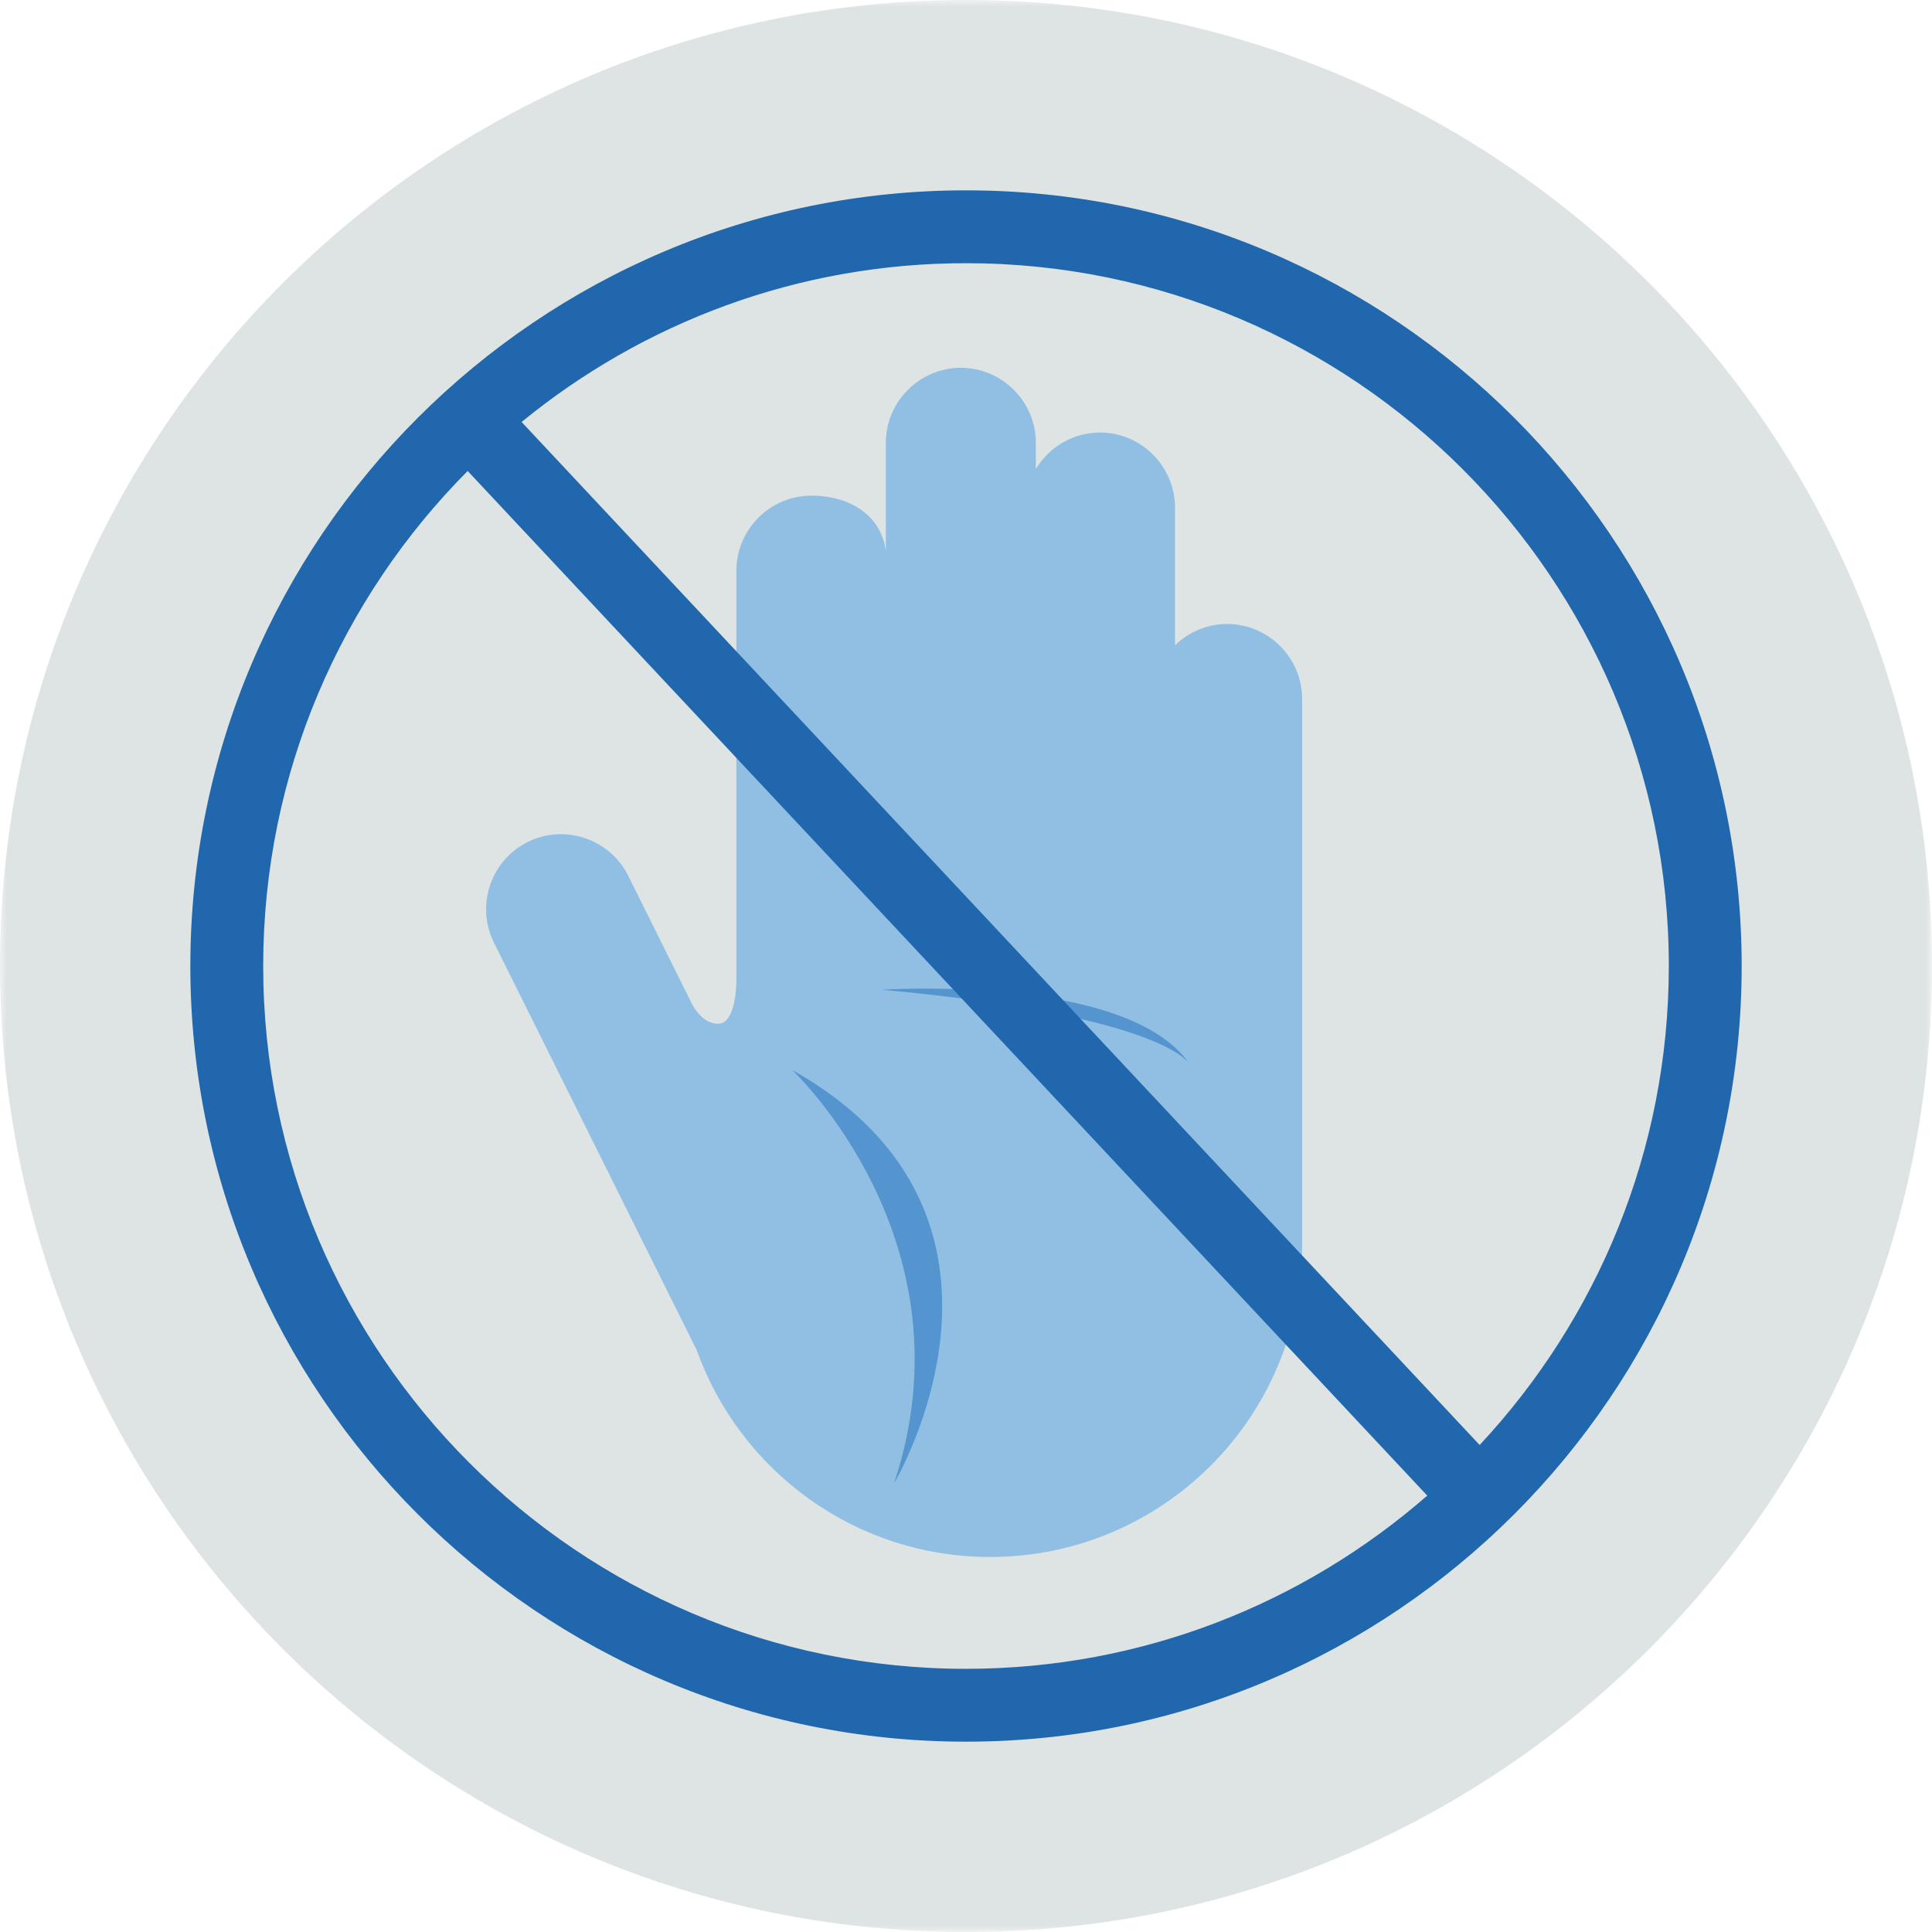 <?xml version="1.0" encoding="UTF-8"?>
<svg width="140px" height="140px" viewBox="0 0 140 140" version="1.1" xmlns="http://www.w3.org/2000/svg" xmlns:xlink="http://www.w3.org/1999/xlink">
    <title>pictogram/light/people/gesture/stop</title>
    <defs>
        <polygon id="path-1" points="0 0 140 0 140 140 0 140"></polygon>
    </defs>
    <g id="pictogram/light/people/gesture/stop" stroke="none" stroke-width="1" fill="none" fill-rule="evenodd">
        <g id="gesture-stop" transform="translate(0, 0)">
            <g id="Group-3">
                <mask id="mask-2" fill="white">
                    <use xlink:href="#path-1"></use>
                </mask>
                <g id="Clip-2"></g>
                <path d="M140,70 C140,108.66 108.66,140 70,140 C31.34,140 -0,108.66 -0,70 C-0,31.34 31.34,0 70,0 C108.66,0 140,31.34 140,70" id="Fill-1" fill="#DDE4E3" mask="url(#mask-2)"></path>
            </g>
            <g id="Group-12" transform="translate(13.793, 13.793)">
                <path d="M75.131,31.424 L75.131,31.424 C73.665,31.424 72.331,32.015 71.351,32.968 L71.351,22.986 C71.351,19.997 68.906,17.551 65.917,17.551 L65.917,17.551 C63.949,17.551 62.221,18.615 61.268,20.193 L61.268,18.294 C61.268,15.305 58.822,12.86 55.834,12.86 L55.833,12.86 C52.845,12.86 50.399,15.305 50.399,18.294 L50.399,26.165 C50.092,23.557 47.784,22.124 45.002,22.124 C42.013,22.124 39.568,24.57 39.568,27.559 L39.568,57.316 C39.568,57.316 39.568,60.268 38.336,60.382 C37.103,60.495 36.361,58.976 36.36,58.975 L31.729,49.666 C30.397,46.99 27.119,45.89 24.443,47.221 C21.767,48.553 20.667,51.832 21.998,54.507 L36.686,84.026 C39.811,92.766 48.141,99.032 57.956,99.032 C70.443,99.032 80.566,88.91 80.566,76.424 C80.566,76.387 80.56,76.352 80.56,76.316 C80.56,76.298 80.566,76.281 80.566,76.263 L80.566,60.013 L80.566,56.103 L80.566,36.859 C80.566,33.87 78.12,31.424 75.131,31.424" id="Fill-4" fill="#91BFE3"></path>
                <path d="M50.999,93.682 C50.999,93.682 62.534,74.372 43.603,63.735 C43.603,63.735 56.841,76.102 50.999,93.682" id="Fill-6" fill="#5495CF"></path>
                <path d="M50.128,57.928 C50.128,57.928 67.903,56.748 72.407,63.312 C72.407,63.312 70.637,59.816 50.128,57.928" id="Fill-8" fill="#5495CF"></path>
                <path d="M93.428,90.917 L24.004,16.786 C32.786,9.599 44.001,5.279 56.207,5.279 C84.289,5.279 107.136,28.125 107.136,56.208 C107.136,69.611 101.923,81.814 93.428,90.917 M5.279,56.208 C5.279,42.227 10.944,29.547 20.095,20.335 L89.63,94.585 C80.678,102.392 68.99,107.136 56.207,107.136 C28.125,107.136 5.279,84.289 5.279,56.208 M56.207,0 C25.215,0 0,25.215 0,56.208 C0,87.2 25.215,112.415 56.207,112.415 C87.2,112.415 112.415,87.2 112.415,56.208 C112.415,25.215 87.2,0 56.207,0" id="Fill-10" fill="#2167AE"></path>
            </g>
        </g>
    </g>
</svg>